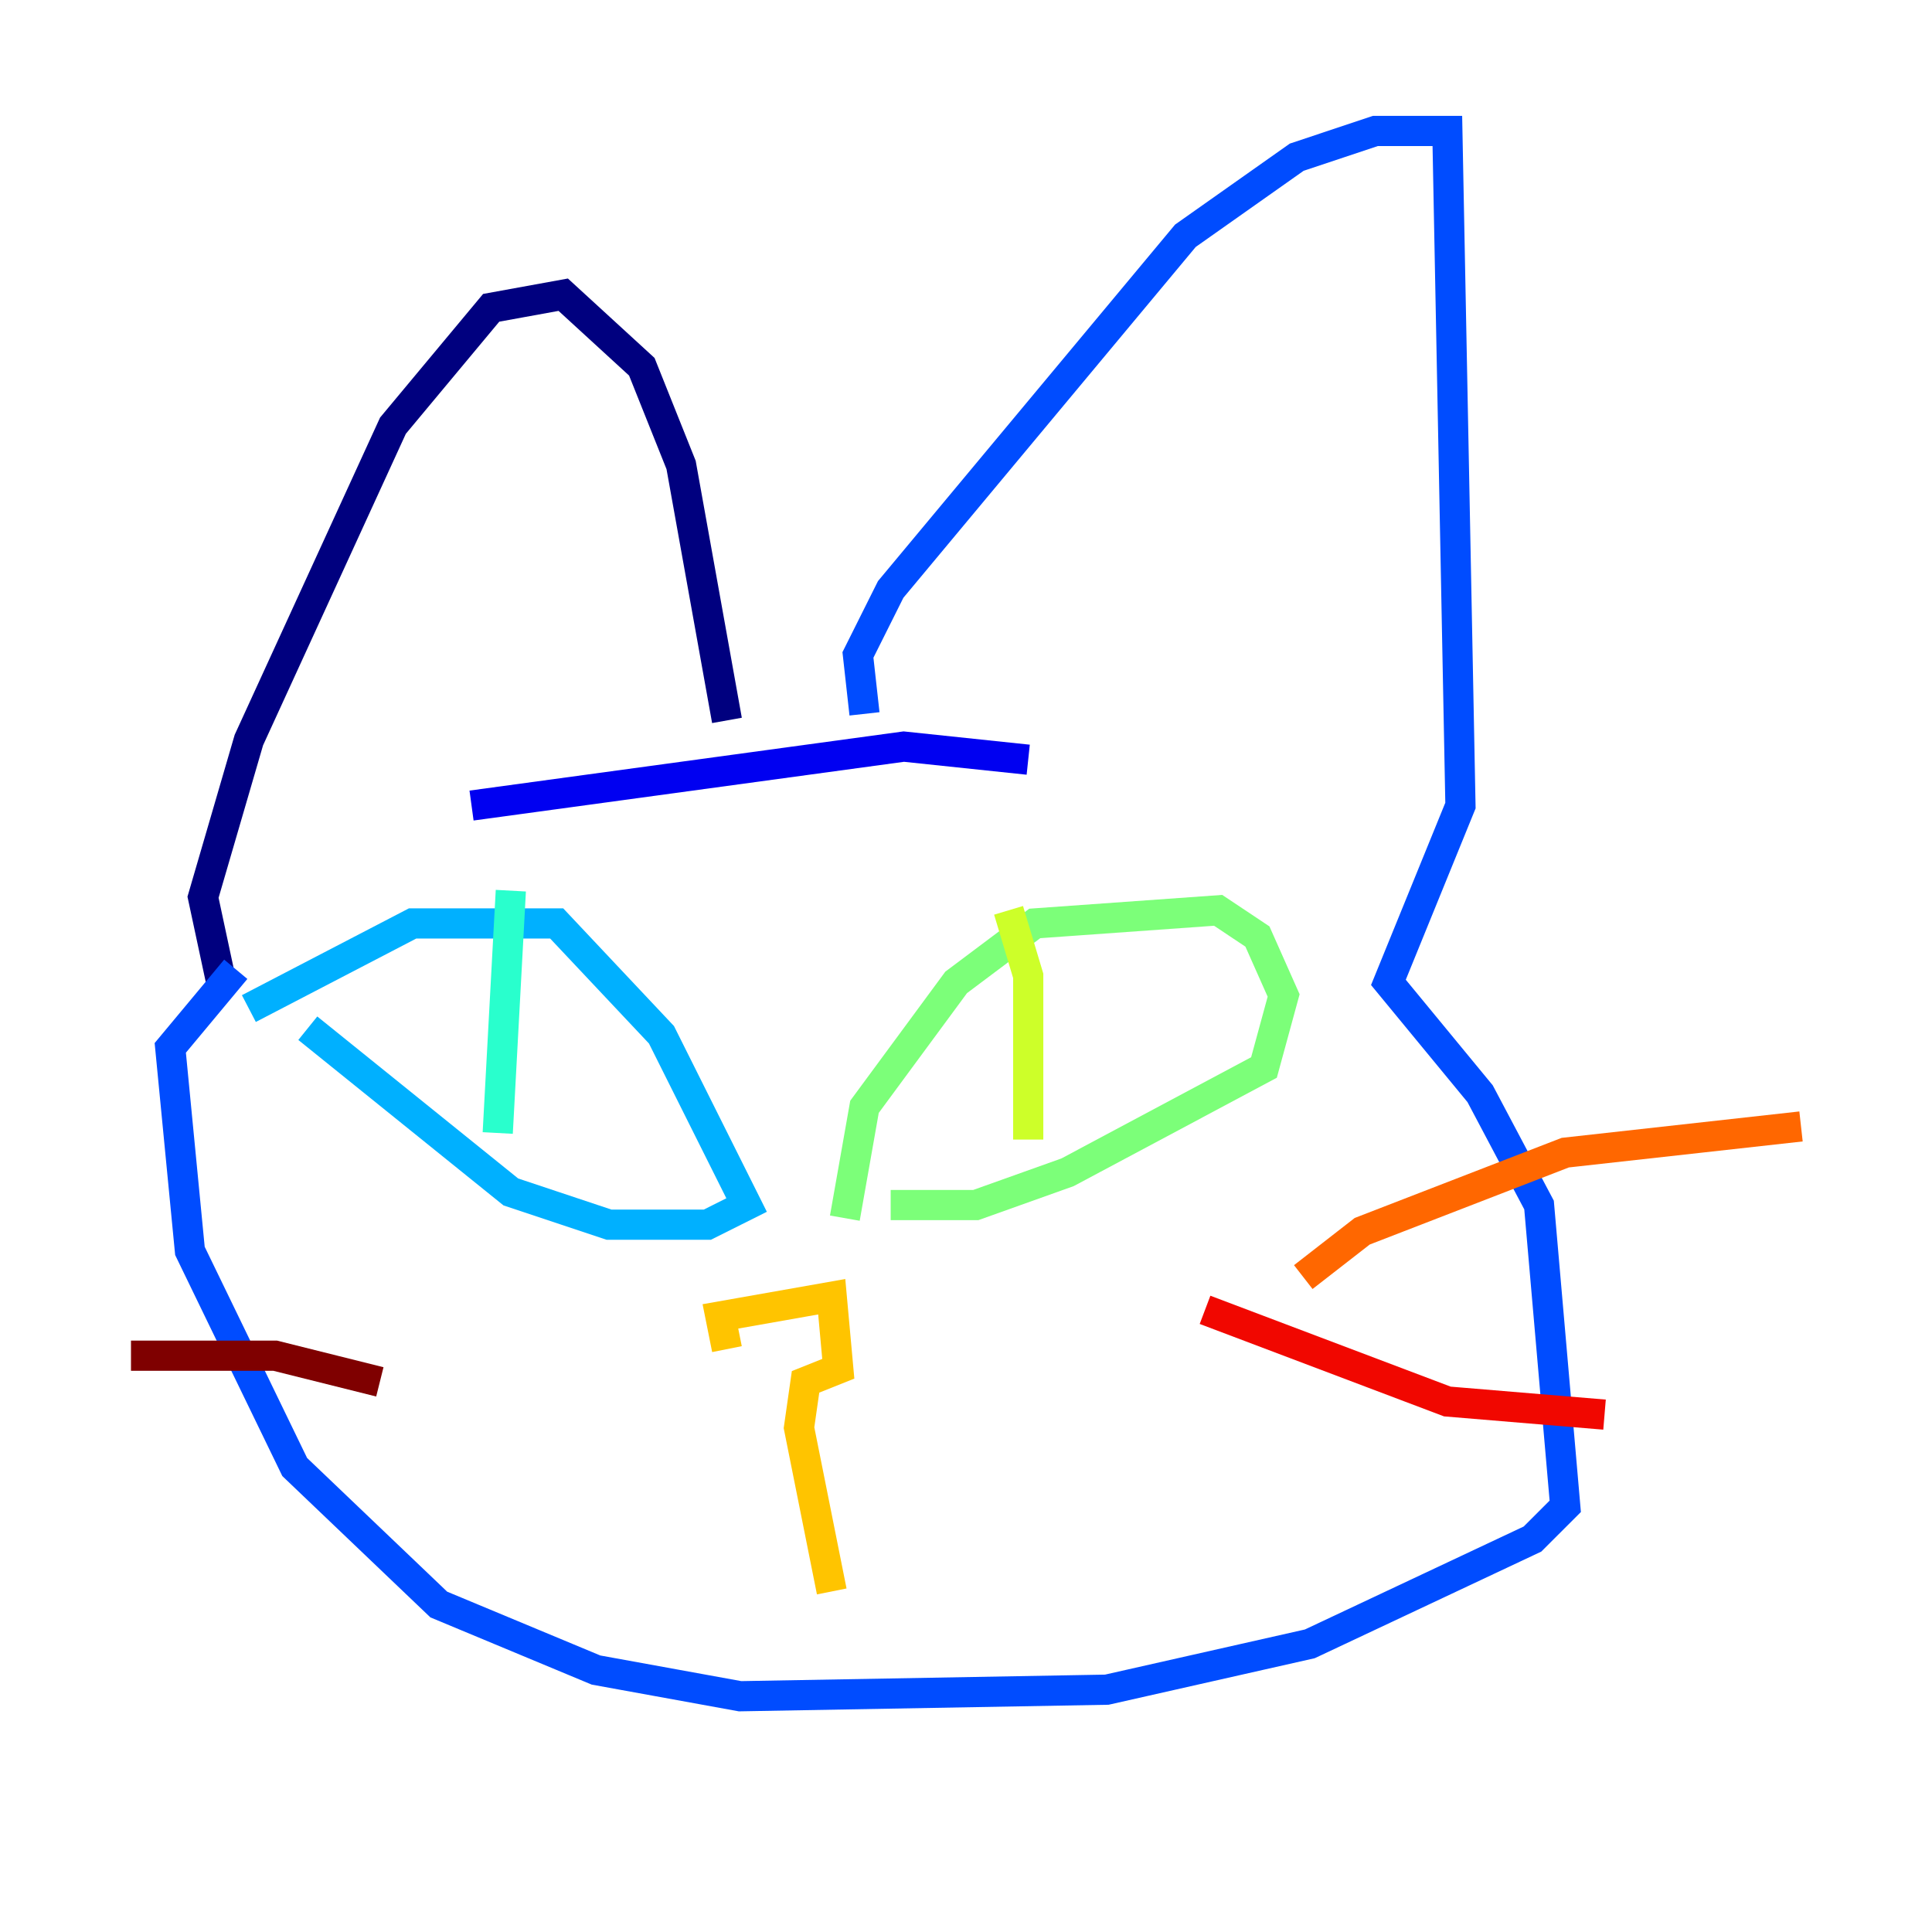 <?xml version="1.0" encoding="utf-8" ?>
<svg baseProfile="tiny" height="128" version="1.2" viewBox="0,0,128,128" width="128" xmlns="http://www.w3.org/2000/svg" xmlns:ev="http://www.w3.org/2001/xml-events" xmlns:xlink="http://www.w3.org/1999/xlink"><defs /><polyline fill="none" points="14.752,65.519 13.451,59.444 16.488,49.031 26.034,28.203 32.542,20.393 37.315,19.525 42.522,24.298 45.125,30.807 48.163,47.729" stroke="#00007f" stroke-width="2" /><polyline fill="none" points="31.241,53.37 59.878,49.464 68.122,50.332" stroke="#0000f1" stroke-width="2" /><polyline fill="none" points="57.275,47.295 56.841,43.39 59.01,39.051 78.536,15.62 85.912,10.414 91.119,8.678 95.891,8.678 96.759,53.37 91.986,65.085 98.061,72.461 101.966,79.837 103.702,99.797 101.532,101.966 86.78,108.909 73.329,111.946 49.031,112.38 39.485,110.644 29.071,106.305 19.525,97.193 12.583,82.875 11.281,69.424 15.62,64.217" stroke="#004cff" stroke-width="2" /><polyline fill="none" points="16.488,66.82 27.336,61.18 36.881,61.18 43.824,68.556 49.464,79.837 46.861,81.139 40.352,81.139 33.844,78.969 20.393,68.122" stroke="#00b0ff" stroke-width="2" /><polyline fill="none" points="33.844,59.01 32.976,75.064" stroke="#29ffcd" stroke-width="2" /><polyline fill="none" points="55.973,80.705 57.275,73.329 63.349,65.085 68.556,61.18 80.705,60.312 83.308,62.047 85.044,65.953 83.742,70.725 70.725,77.668 64.651,79.837 59.01,79.837" stroke="#7cff79" stroke-width="2" /><polyline fill="none" points="66.82,60.312 68.122,64.651 68.122,75.498" stroke="#cdff29" stroke-width="2" /><polyline fill="none" points="48.163,89.383 47.729,87.214 55.105,85.912 55.539,90.685 53.37,91.552 52.936,94.59 55.105,105.437" stroke="#ffc400" stroke-width="2" /><polyline fill="none" points="86.346,84.61 90.251,81.573 103.702,76.366 119.322,74.63" stroke="#ff6700" stroke-width="2" /><polyline fill="none" points="79.837,86.78 95.891,92.854 106.305,93.722" stroke="#f10700" stroke-width="2" /><polyline fill="none" points="25.166,91.552 18.224,89.817 8.678,89.817" stroke="#7f0000" stroke-width="2" /></svg>